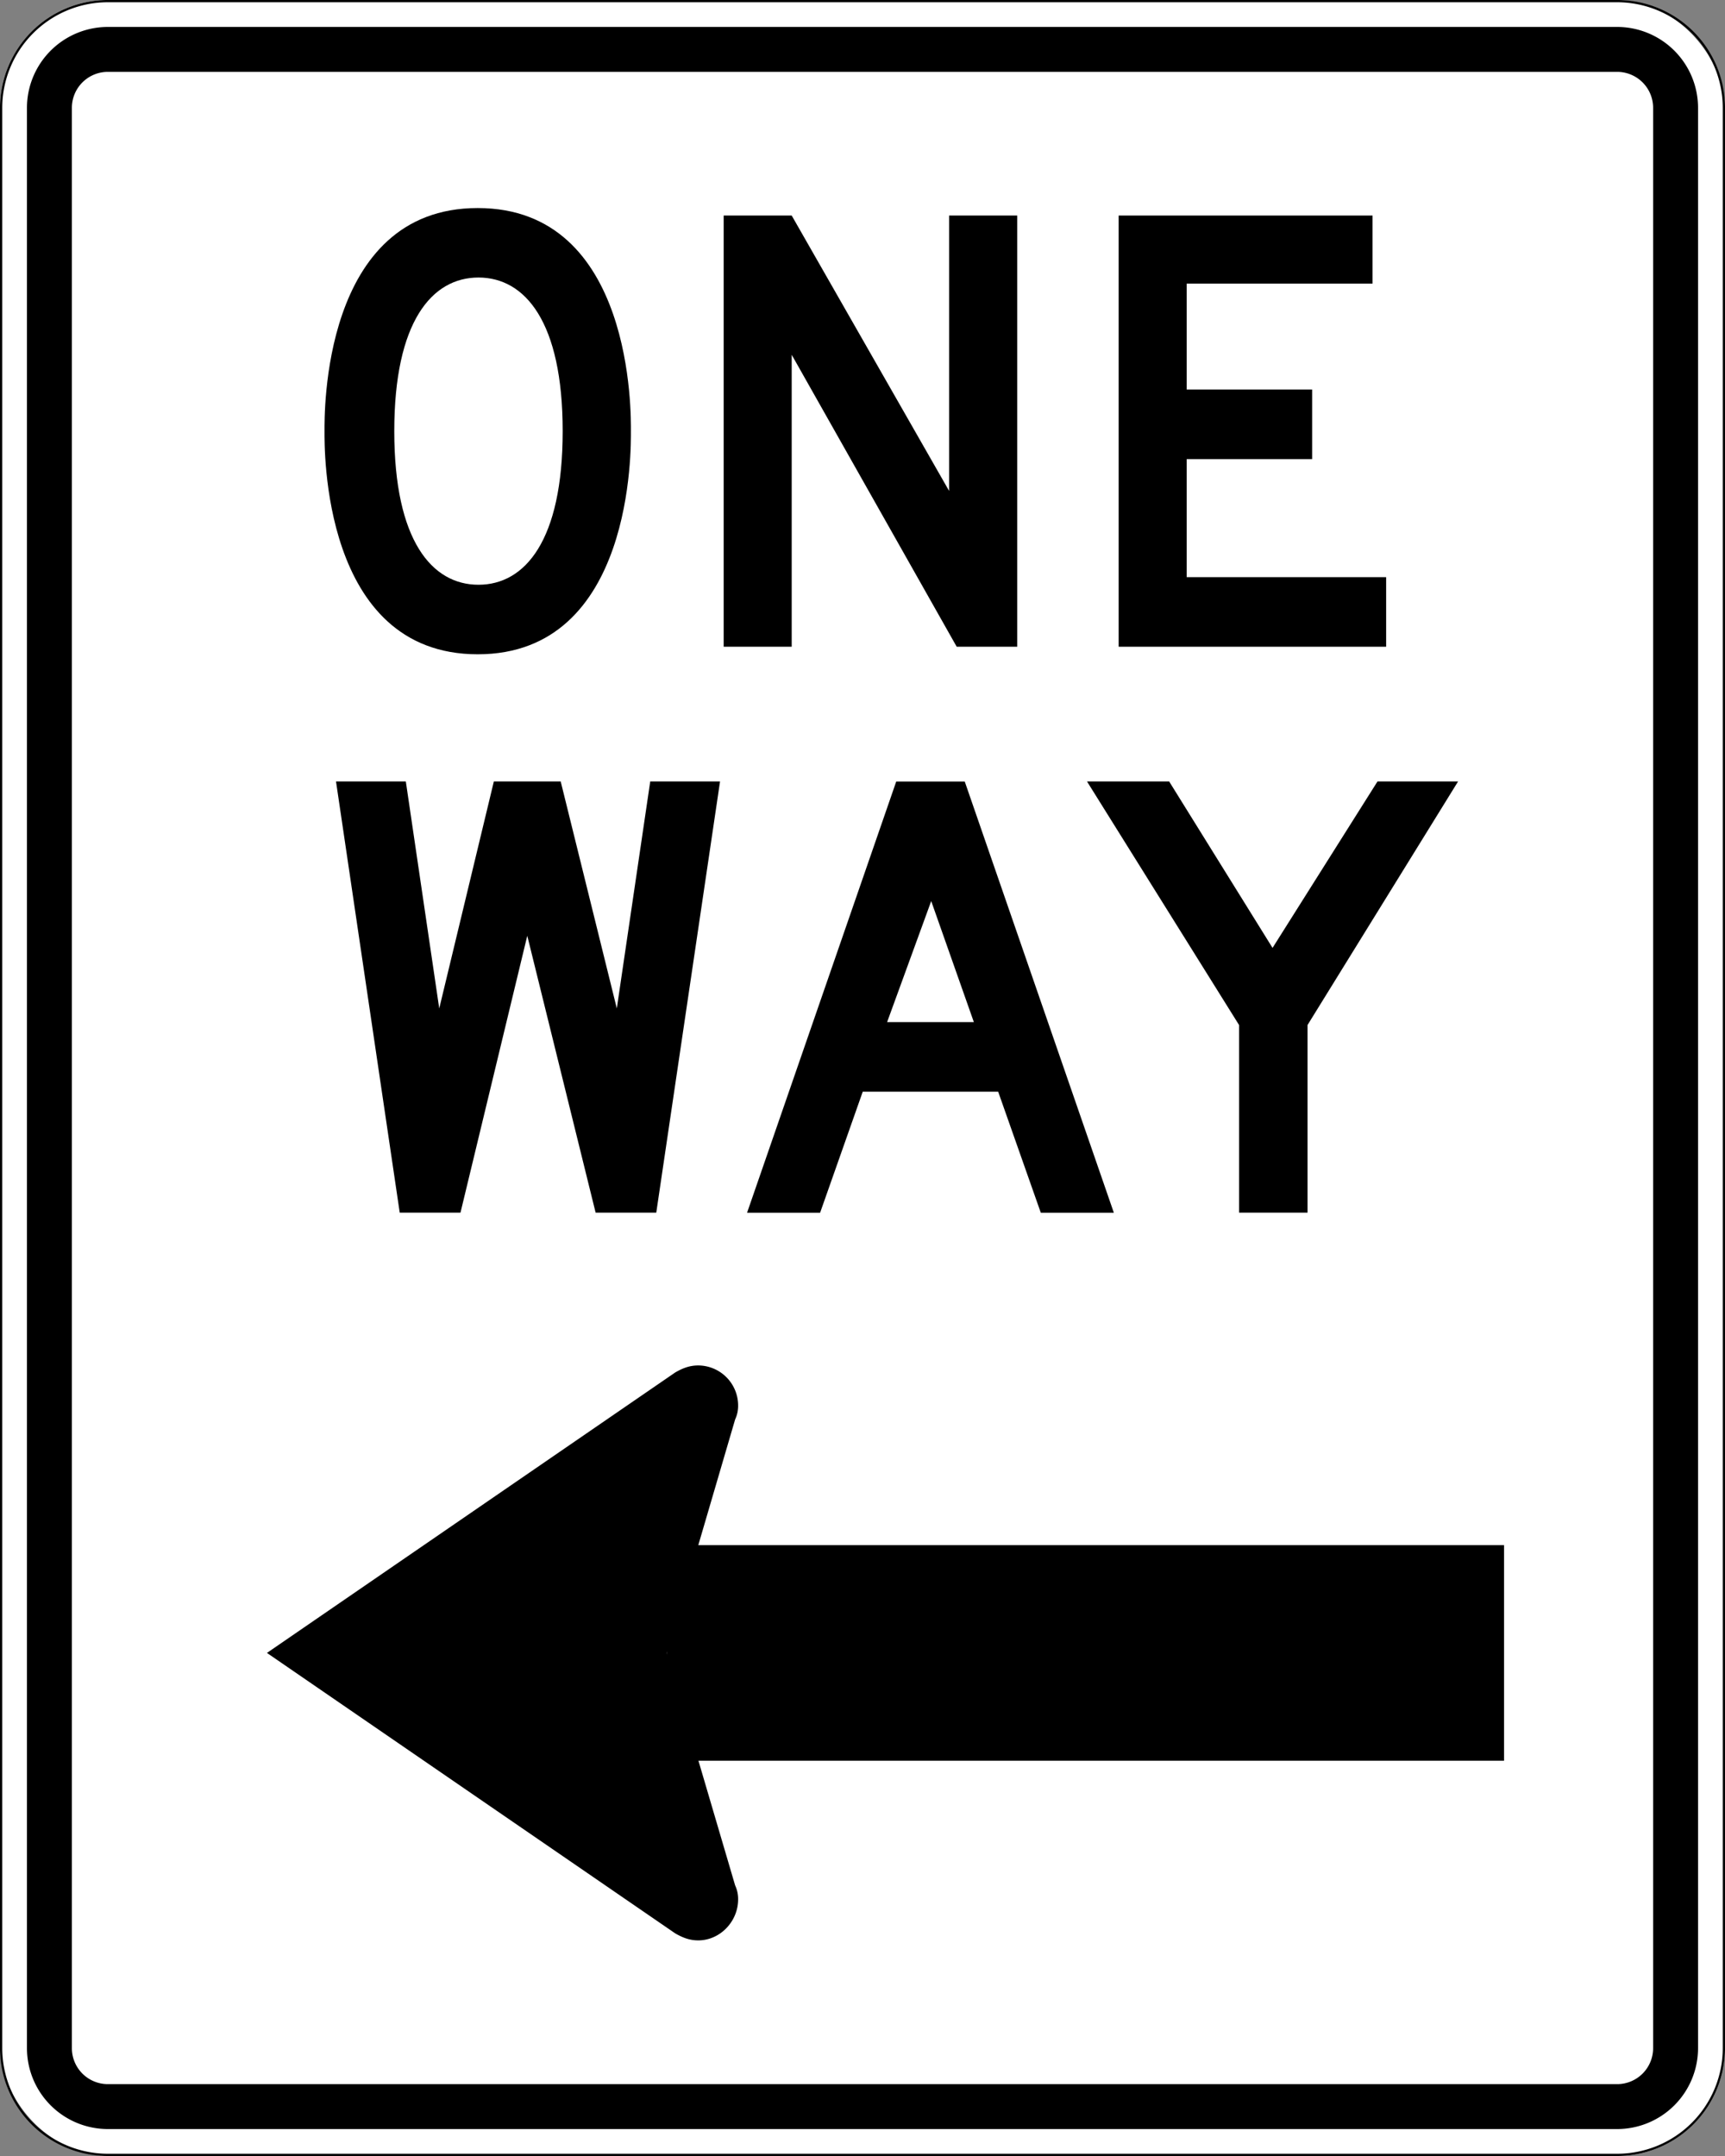 <?xml version="1.0" encoding="UTF-8"?>
<svg width="24in" height="30in" viewBox="0 0 1728 2160" xmlns="http://www.w3.org/2000/svg">
<rect x="0" y="0" width="1728" height="2160" fill="#808080" stroke="none"/>
<defs>
<style>.cls-1{fill:#fff;}</style>
</defs>
<rect class="cls-1" width="1728" height="2160" rx="108"/>
<path transform="translate(-1e-4)" d="M1620,2.254A105.866,105.866,0,0,1,1725.746,108V2052A105.866,105.866,0,0,1,1620,2157.746H108A105.866,105.866,0,0,1,2.254,2052V108A105.866,105.866,0,0,1,108,2.254ZM1620,0H108A108,108,0,0,0,0,108V2052a108,108,0,0,0,108,108H1620a108,108,0,0,0,108-108V108A108,108,0,0,0,1620,0Z"/>
<path transform="translate(-1e-4)" d="m1620 27h-1512a81.096 81.096 0 0 0-81 81v1944a81.096 81.096 0 0 0 81 81h1512a81.096 81.096 0 0 0 81-81v-1944a81.096 81.096 0 0 0-81-81zm36 2025a36.041 36.041 0 0 1-36 36h-1512a36.041 36.041 0 0 1-36-36v-1944a36.041 36.041 0 0 1 36-36h1512a36.041 36.041 0 0 1 36 36z"/>
<path transform="translate(-1e-4)" d="m632.02 431.94c0 15.498 3.294 223.56-153.47 223.56s-153.47-208.06-153.47-223.56-3.294-223.51 153.47-223.51 153.47 208.01 153.47 223.51zm-152.71 153.9c46.548 0 84.349-44.119 84.349-153.9s-37.8-153.9-84.349-153.9-84.348 44.064-84.348 153.9c0 109.78 37.8 153.9 84.348 153.9z"/>
<path transform="translate(-1e-4)" d="m793.08 355.43v292.52h-68.149v-432h68.149l157.68 275.89v-275.89h68.256v432h-60.643z"/>
<path transform="translate(-1e-4)" d="m1120.6 215.94h254.34v68.202h-186.19v106.11h125.66v69.714h-125.66v118.26h199.8v69.714h-267.95z"/>
<path transform="translate(-1e-4)" d="m596.66 1214.9-68.472-277.4-66.906 277.4h-60.858l-63.828-432h69.93l33.48 227.39 54.702-227.39h66.96l56.214 227.39 33.48-227.39h69.93l-63.882 432z"/>
<path transform="translate(-1e-4)" d="m999.9 1093.7h-135.65l-42.713 121.28h-73.171l149.42-432h68.634l149.36 432h-73.17zm-111.24-69.714h86.886l-42.714-121.23z"/>
<path transform="translate(-1e-4)" d="m1309.8 1214.9h-68.58v-187.97l-152.33-244.03h82.296l103.57 166.75 105.14-166.75h80.73l-150.82 244.03z"/>
<rect x="667.87" y="1548" width="838.8" height="216"/>
<path transform="translate(-1e-4)" d="m676.41 1375c7-4.007 14-7.012 23-7.012a40.153 40.153 0 0 1 40 40.07 32.042 32.042 0 0 1-3 14.024l-68.538 233.91 68.539 232.9a32.042 32.042 0 0 1 3 14.024c0 22.038-18 41.071-40 41.071-9 0-16-3.005-23-7.012l-409-280.99z"/>
</svg>
